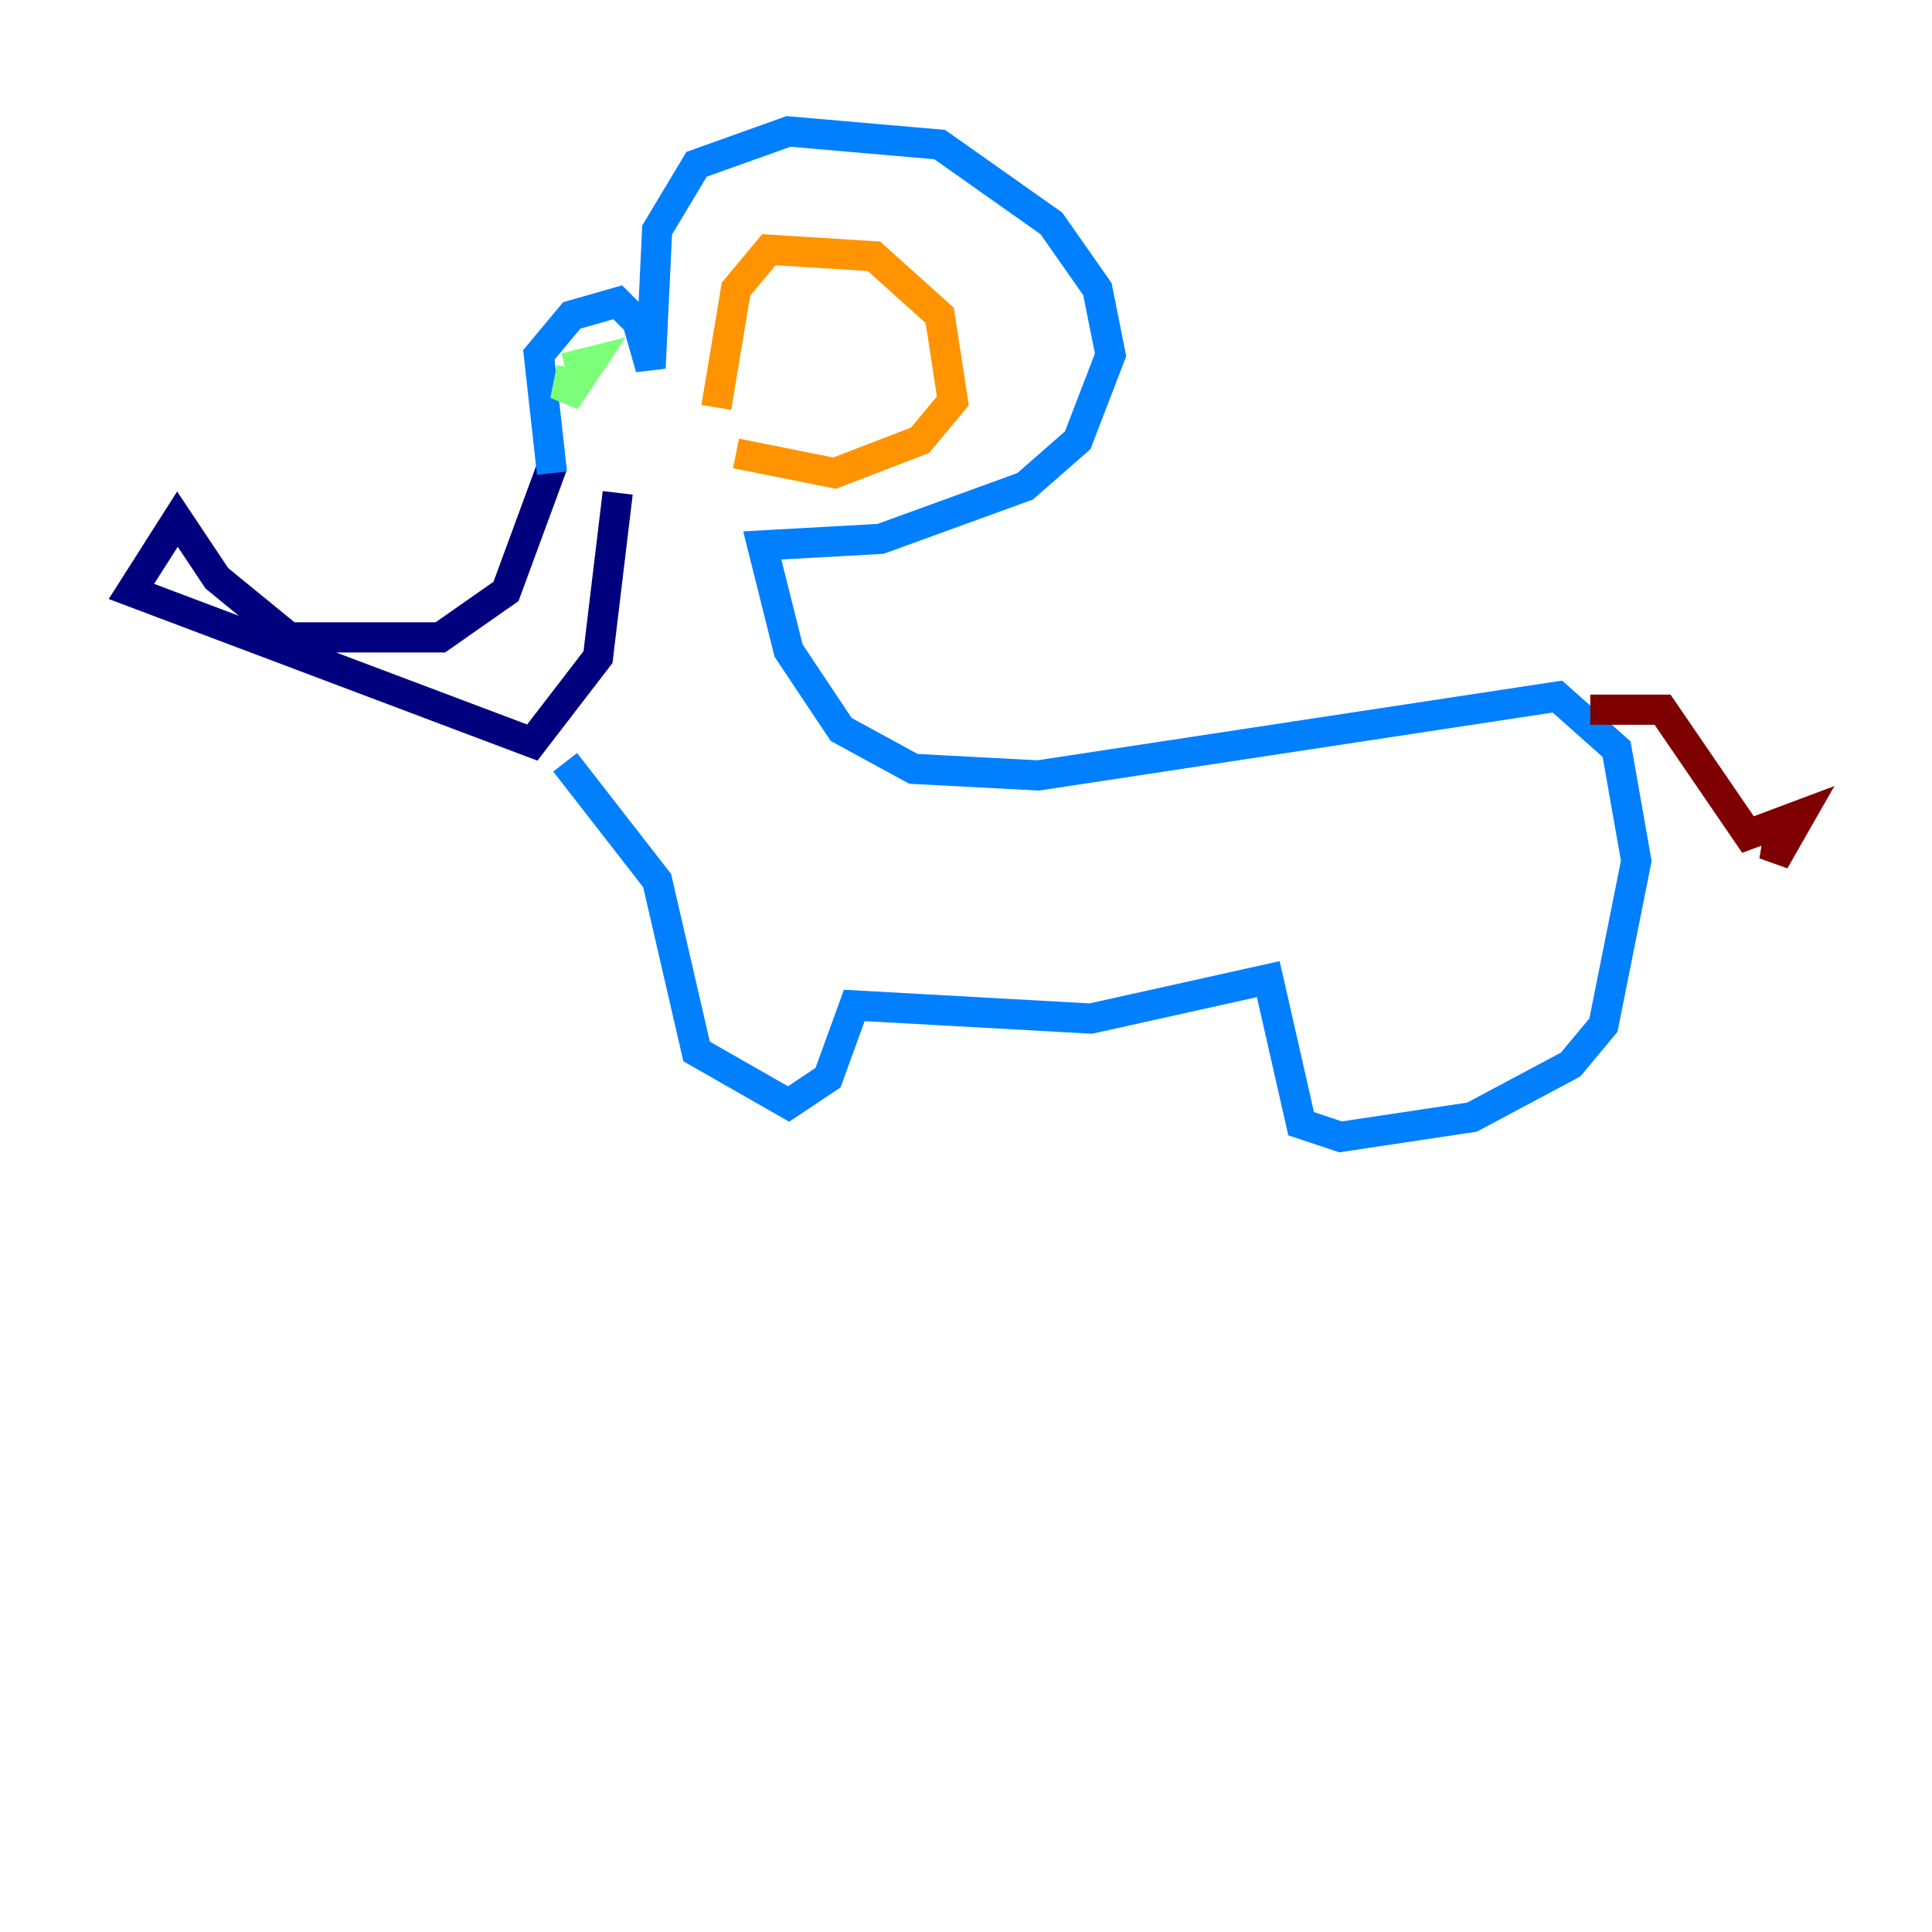 <?xml version="1.0" encoding="utf-8" ?>
<svg baseProfile="tiny" height="128" version="1.2" viewBox="0,0,128,128" width="128" xmlns="http://www.w3.org/2000/svg" xmlns:ev="http://www.w3.org/2001/xml-events" xmlns:xlink="http://www.w3.org/1999/xlink"><defs /><polyline fill="none" points="36.571,30.912 33.524,39.184 29.17,42.231 19.157,42.231 14.367,38.313 11.755,34.395 8.707,39.184 35.265,49.197 39.619,43.537 40.925,32.653" stroke="#00007f" stroke-width="2" /><polyline fill="none" points="36.571,31.347 35.701,23.51 37.878,20.898 40.925,20.027 42.231,21.333 43.102,24.381 43.537,15.238 46.15,10.884 52.245,8.707 62.258,9.578 69.66,14.803 72.707,19.157 73.578,23.51 71.401,29.17 67.918,32.218 58.34,35.701 50.503,36.136 52.245,43.102 55.728,48.327 60.517,50.939 68.789,51.374 103.184,46.15 107.102,49.633 108.408,57.034 106.231,67.918 104.054,70.531 97.524,74.014 88.816,75.32 86.204,74.449 84.027,64.871 72.272,67.483 56.599,66.612 54.857,71.401 52.245,73.143 46.15,69.66 43.537,58.34 37.442,50.503" stroke="#0080ff" stroke-width="2" /><polyline fill="none" points="37.442,24.381 39.184,23.946 37.442,26.558 37.878,24.381" stroke="#7cff79" stroke-width="2" /><polyline fill="none" points="47.456,26.993 48.762,19.157 50.939,16.544 57.905,16.98 62.258,20.898 63.129,26.558 60.952,29.17 55.292,31.347 48.762,30.041" stroke="#ff9400" stroke-width="2" /><polyline fill="none" points="105.361,47.02 110.15,47.02 115.809,55.292 119.293,53.986 117.551,57.034 117.986,54.422" stroke="#7f0000" stroke-width="2" /></svg>